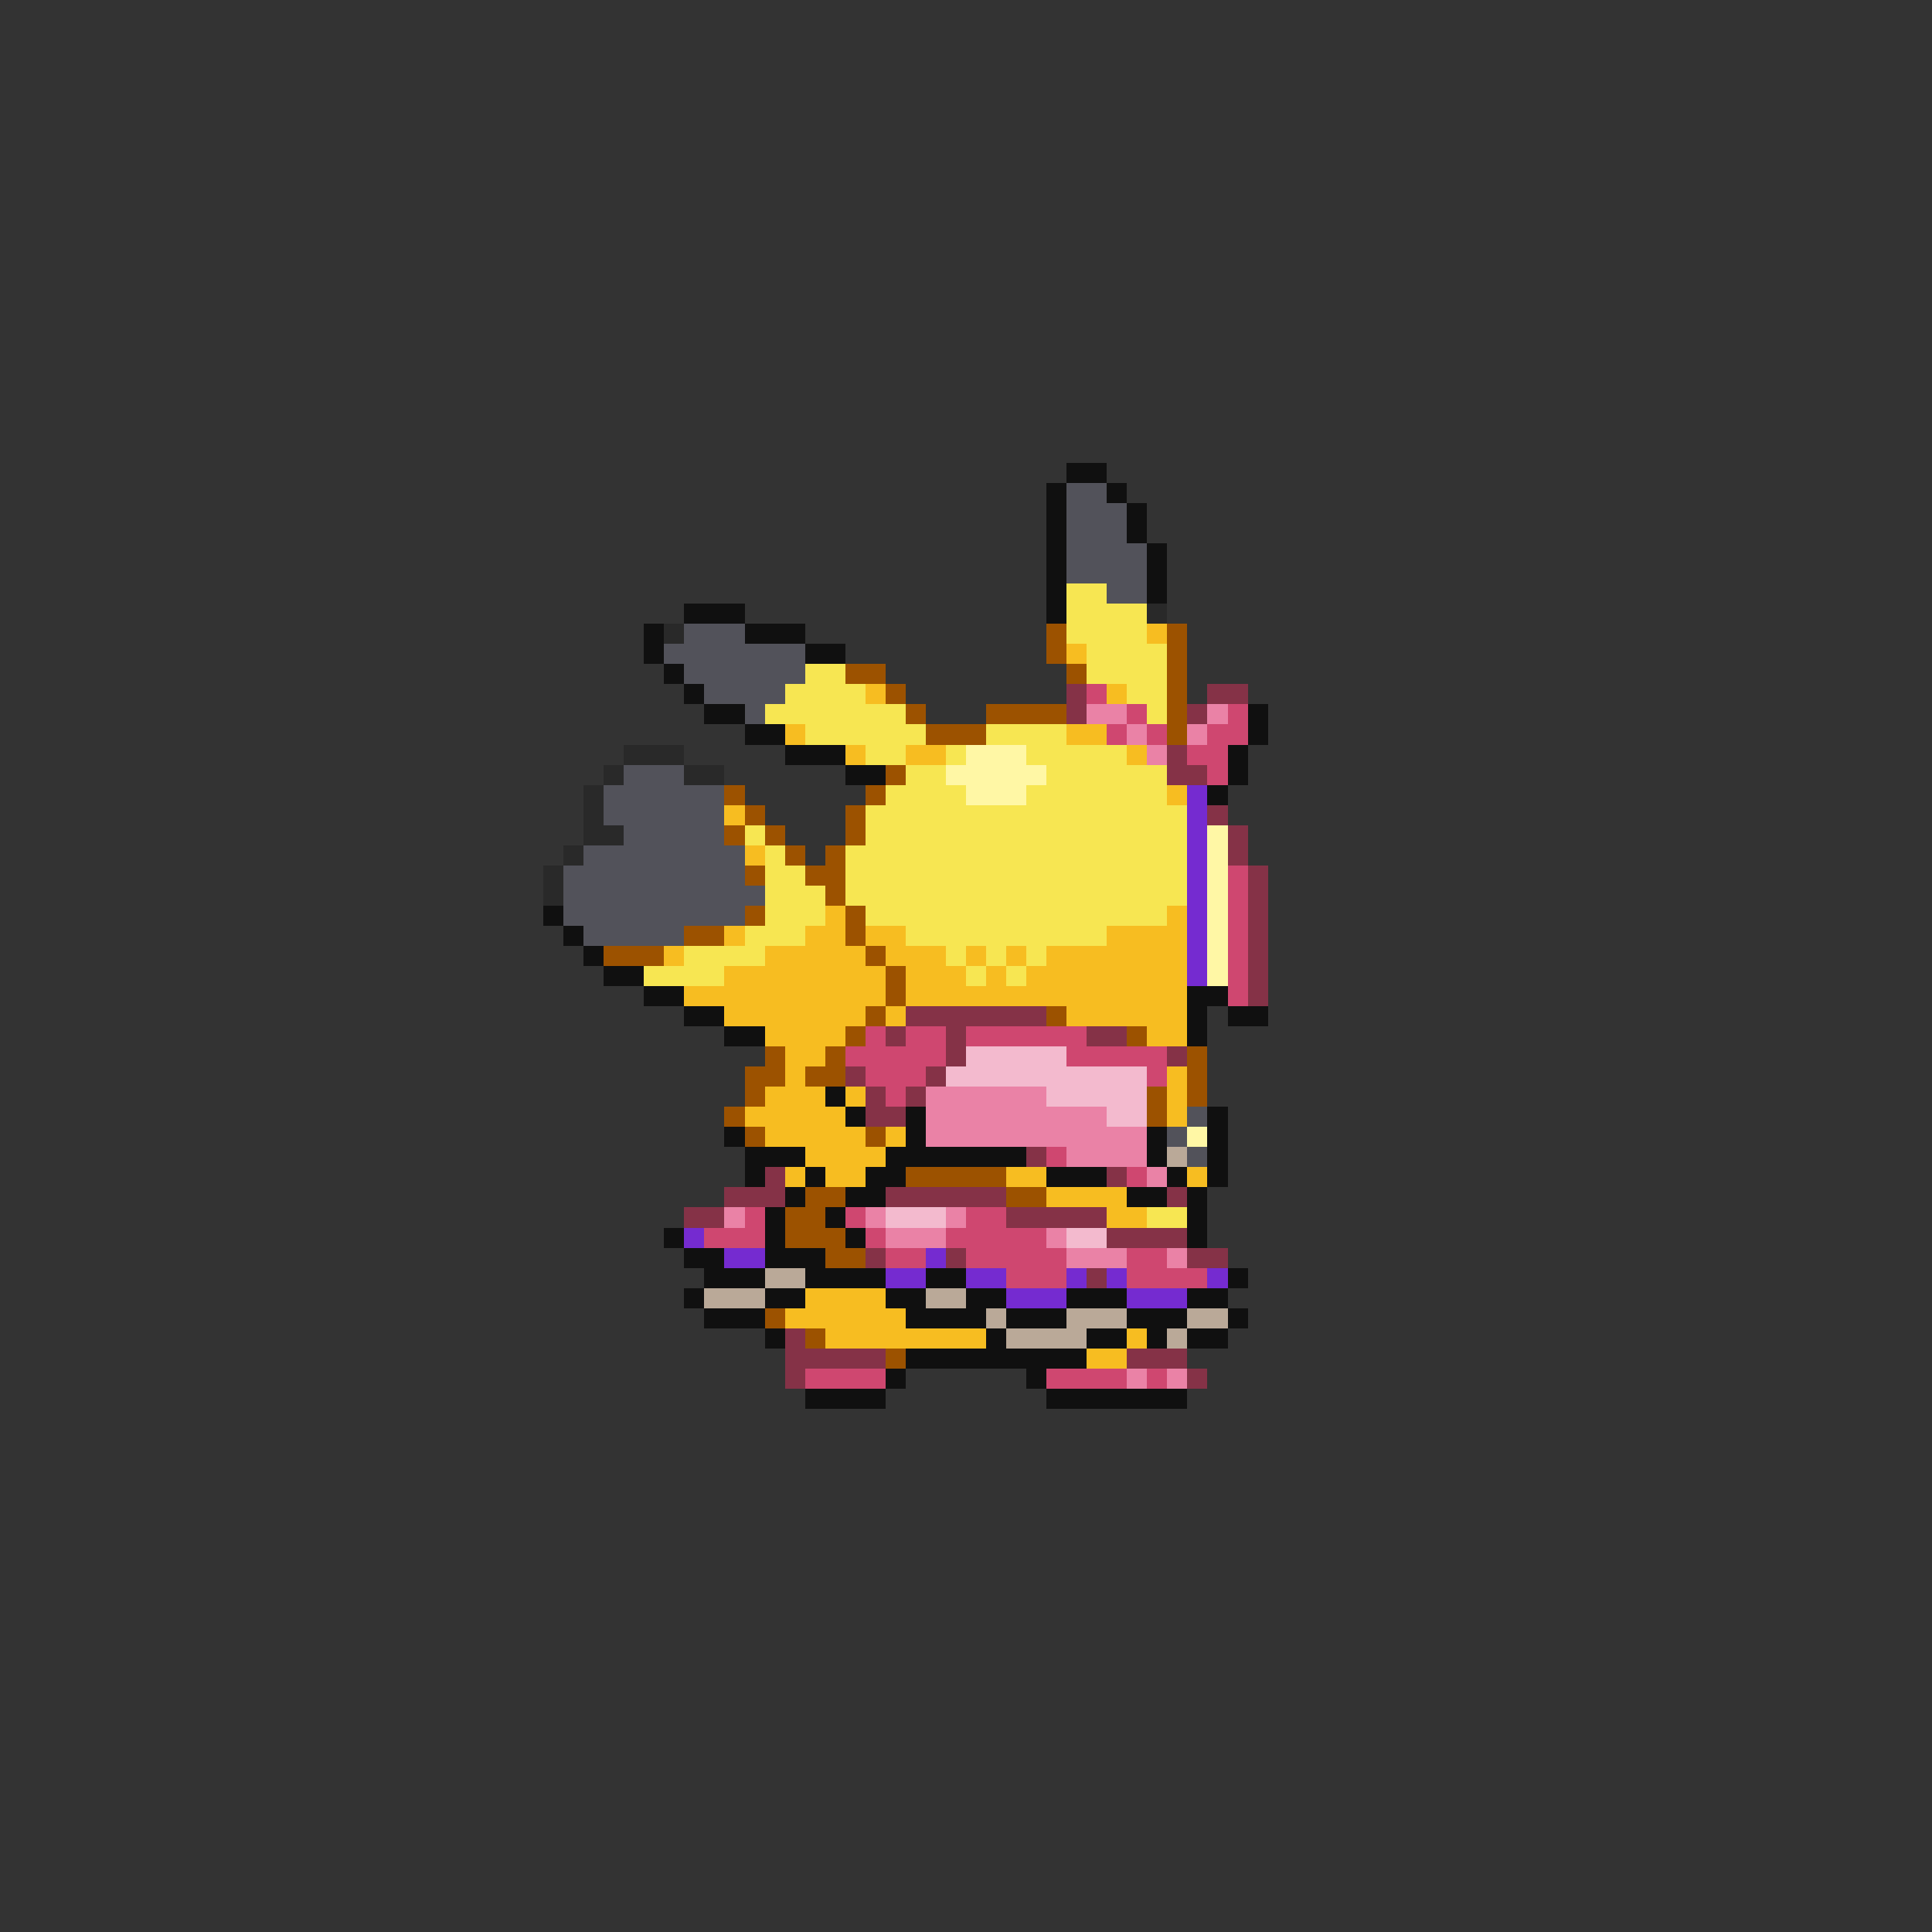<svg xmlns="http://www.w3.org/2000/svg" viewBox="0 -0.5 96 96" shape-rendering="crispEdges">
<rect x="0" y="-0.5" width="96" height="96" fill="#333333" stroke="none"/>
<path stroke="#101010" d="M53 23h2M52 24h1M55 24h1M52 25h1M56 25h1M52 26h1M56 26h1M52 27h1M57 27h1M52 28h1M57 28h1M52 29h1M57 29h1M34 30h3M52 30h1M32 31h1M37 31h3M32 32h1M40 32h2M33 33h1M34 34h1M35 35h2M62 35h1M37 36h2M62 36h1M39 37h3M61 37h1M42 38h2M61 38h1M60 39h1M27 45h1M28 46h1M29 47h1M30 48h2M32 49h2M59 49h2M34 50h2M59 50h1M61 50h2M36 51h2M59 51h1M41 54h1M42 55h1M45 55h1M60 55h1M36 56h1M45 56h1M57 56h1M60 56h1M37 57h3M44 57h7M57 57h1M60 57h1M37 58h1M40 58h1M43 58h2M52 58h3M58 58h1M60 58h1M39 59h1M42 59h2M56 59h2M59 59h1M38 60h1M41 60h1M59 60h1M33 61h1M38 61h1M42 61h1M59 61h1M34 62h2M38 62h3M35 63h3M40 63h4M46 63h2M61 63h1M34 64h1M38 64h2M44 64h2M48 64h2M53 64h3M59 64h2M35 65h3M45 65h4M50 65h3M56 65h3M61 65h1M38 66h1M49 66h1M54 66h2M57 66h1M59 66h2M45 67h9M44 68h1M51 68h1M40 69h4M52 69h7" />
<path stroke="#52525a" d="M53 24h2M53 25h3M53 26h3M53 27h4M53 28h4M55 29h2M34 31h3M33 32h7M34 33h6M35 34h4M37 35h1M31 38h3M30 39h6M30 40h6M31 41h5M29 42h8M28 43h9M28 44h10M28 45h9M29 46h5M59 55h1M58 56h1M59 57h1" />
<path stroke="#f7e652" d="M53 29h2M53 30h4M53 31h4M54 32h4M40 33h2M54 33h4M39 34h4M56 34h2M38 35h7M57 35h1M40 36h6M49 36h4M43 37h2M47 37h1M51 37h5M45 38h2M52 38h6M44 39h4M51 39h7M43 40h16M37 41h1M43 41h16M38 42h1M42 42h17M38 43h2M42 43h17M38 44h3M42 44h17M38 45h3M43 45h15M37 46h3M45 46h10M34 47h4M47 47h1M49 47h1M51 47h1M32 48h4M48 48h1M50 48h1M57 60h2" />
<path stroke="#292929" d="M57 30h1M33 31h1M31 37h3M30 38h1M34 38h2M29 39h1M29 40h1M29 41h2M28 42h1M27 43h1M27 44h1" />
<path stroke="#9c5200" d="M52 31h1M58 31h1M52 32h1M58 32h1M42 33h2M53 33h1M58 33h1M44 34h1M58 34h1M45 35h1M49 35h4M58 35h1M46 36h3M58 36h1M44 38h1M36 39h1M43 39h1M37 40h1M42 40h1M36 41h1M38 41h1M42 41h1M39 42h1M41 42h1M37 43h1M40 43h2M41 44h1M37 45h1M42 45h1M34 46h2M42 46h1M30 47h3M43 47h1M44 48h1M44 49h1M43 50h1M52 50h1M42 51h1M56 51h1M38 52h1M41 52h1M59 52h1M37 53h2M40 53h2M59 53h1M37 54h1M57 54h1M59 54h1M36 55h1M57 55h1M37 56h1M43 56h1M45 58h5M40 59h2M50 59h2M39 60h2M39 61h3M41 62h2M38 65h1M40 66h1M44 67h1" />
<path stroke="#f7bd21" d="M57 31h1M53 32h1M43 34h1M55 34h1M39 36h1M53 36h2M42 37h1M45 37h2M56 37h1M58 39h1M36 40h1M37 42h1M41 45h1M58 45h1M36 46h1M40 46h2M43 46h2M55 46h4M33 47h1M38 47h5M44 47h3M48 47h1M50 47h1M52 47h7M36 48h8M45 48h3M49 48h1M51 48h8M34 49h10M45 49h14M36 50h7M44 50h1M53 50h6M38 51h4M57 51h2M39 52h2M39 53h1M58 53h1M38 54h3M42 54h1M58 54h1M37 55h5M58 55h1M38 56h5M44 56h1M40 57h4M39 58h1M41 58h2M50 58h2M59 58h1M52 59h4M55 60h2M40 64h4M39 65h6M41 66h8M56 66h1M54 67h2" />
<path stroke="#853247" d="M53 34h1M60 34h2M53 35h1M59 35h1M58 37h1M58 38h2M60 40h1M61 41h1M61 42h1M62 43h1M62 44h1M62 45h1M62 46h1M62 47h1M62 48h1M62 49h1M45 50h7M44 51h1M47 51h1M54 51h2M47 52h1M58 52h1M42 53h1M46 53h1M43 54h1M45 54h1M43 55h2M51 57h1M38 58h1M55 58h1M36 59h3M44 59h6M58 59h1M34 60h2M50 60h5M55 61h4M43 62h1M47 62h1M59 62h2M54 63h1M39 66h1M39 67h5M56 67h3M39 68h1M59 68h1" />
<path stroke="#cf4770" d="M54 34h1M56 35h1M61 35h1M55 36h1M57 36h1M60 36h2M59 37h2M60 38h1M61 43h1M61 44h1M61 45h1M61 46h1M61 47h1M61 48h1M61 49h1M43 51h1M45 51h2M48 51h6M42 52h5M53 52h5M43 53h3M57 53h1M44 54h1M52 57h1M56 58h1M37 60h1M42 60h1M48 60h2M35 61h3M43 61h1M47 61h5M44 62h2M48 62h5M56 62h2M50 63h3M56 63h4M40 68h4M52 68h4M57 68h1" />
<path stroke="#ea82a6" d="M54 35h2M60 35h1M56 36h1M59 36h1M57 37h1M46 54h6M46 55h9M46 56h11M53 57h4M57 58h1M36 60h1M43 60h1M47 60h1M44 61h3M52 61h1M53 62h3M58 62h1M56 68h1M58 68h1" />
<path stroke="#fff7a5" d="M48 37h3M47 38h5M48 39h3M60 41h1M60 42h1M60 43h1M60 44h1M60 45h1M60 46h1M60 47h1M60 48h1M59 56h1" />
<path stroke="#752bd0" d="M59 39h1M59 40h1M59 41h1M59 42h1M59 43h1M59 44h1M59 45h1M59 46h1M59 47h1M59 48h1M34 61h1M36 62h2M46 62h1M44 63h2M48 63h2M53 63h1M55 63h1M60 63h1M50 64h3M56 64h3" />
<path stroke="#f3bace" d="M48 52h5M47 53h10M52 54h5M55 55h2M44 60h3M53 61h2" />
<path stroke="#baa998" d="M58 57h1M38 63h2M35 64h3M46 64h2M49 65h1M53 65h3M59 65h2M50 66h4M58 66h1" />
</svg>